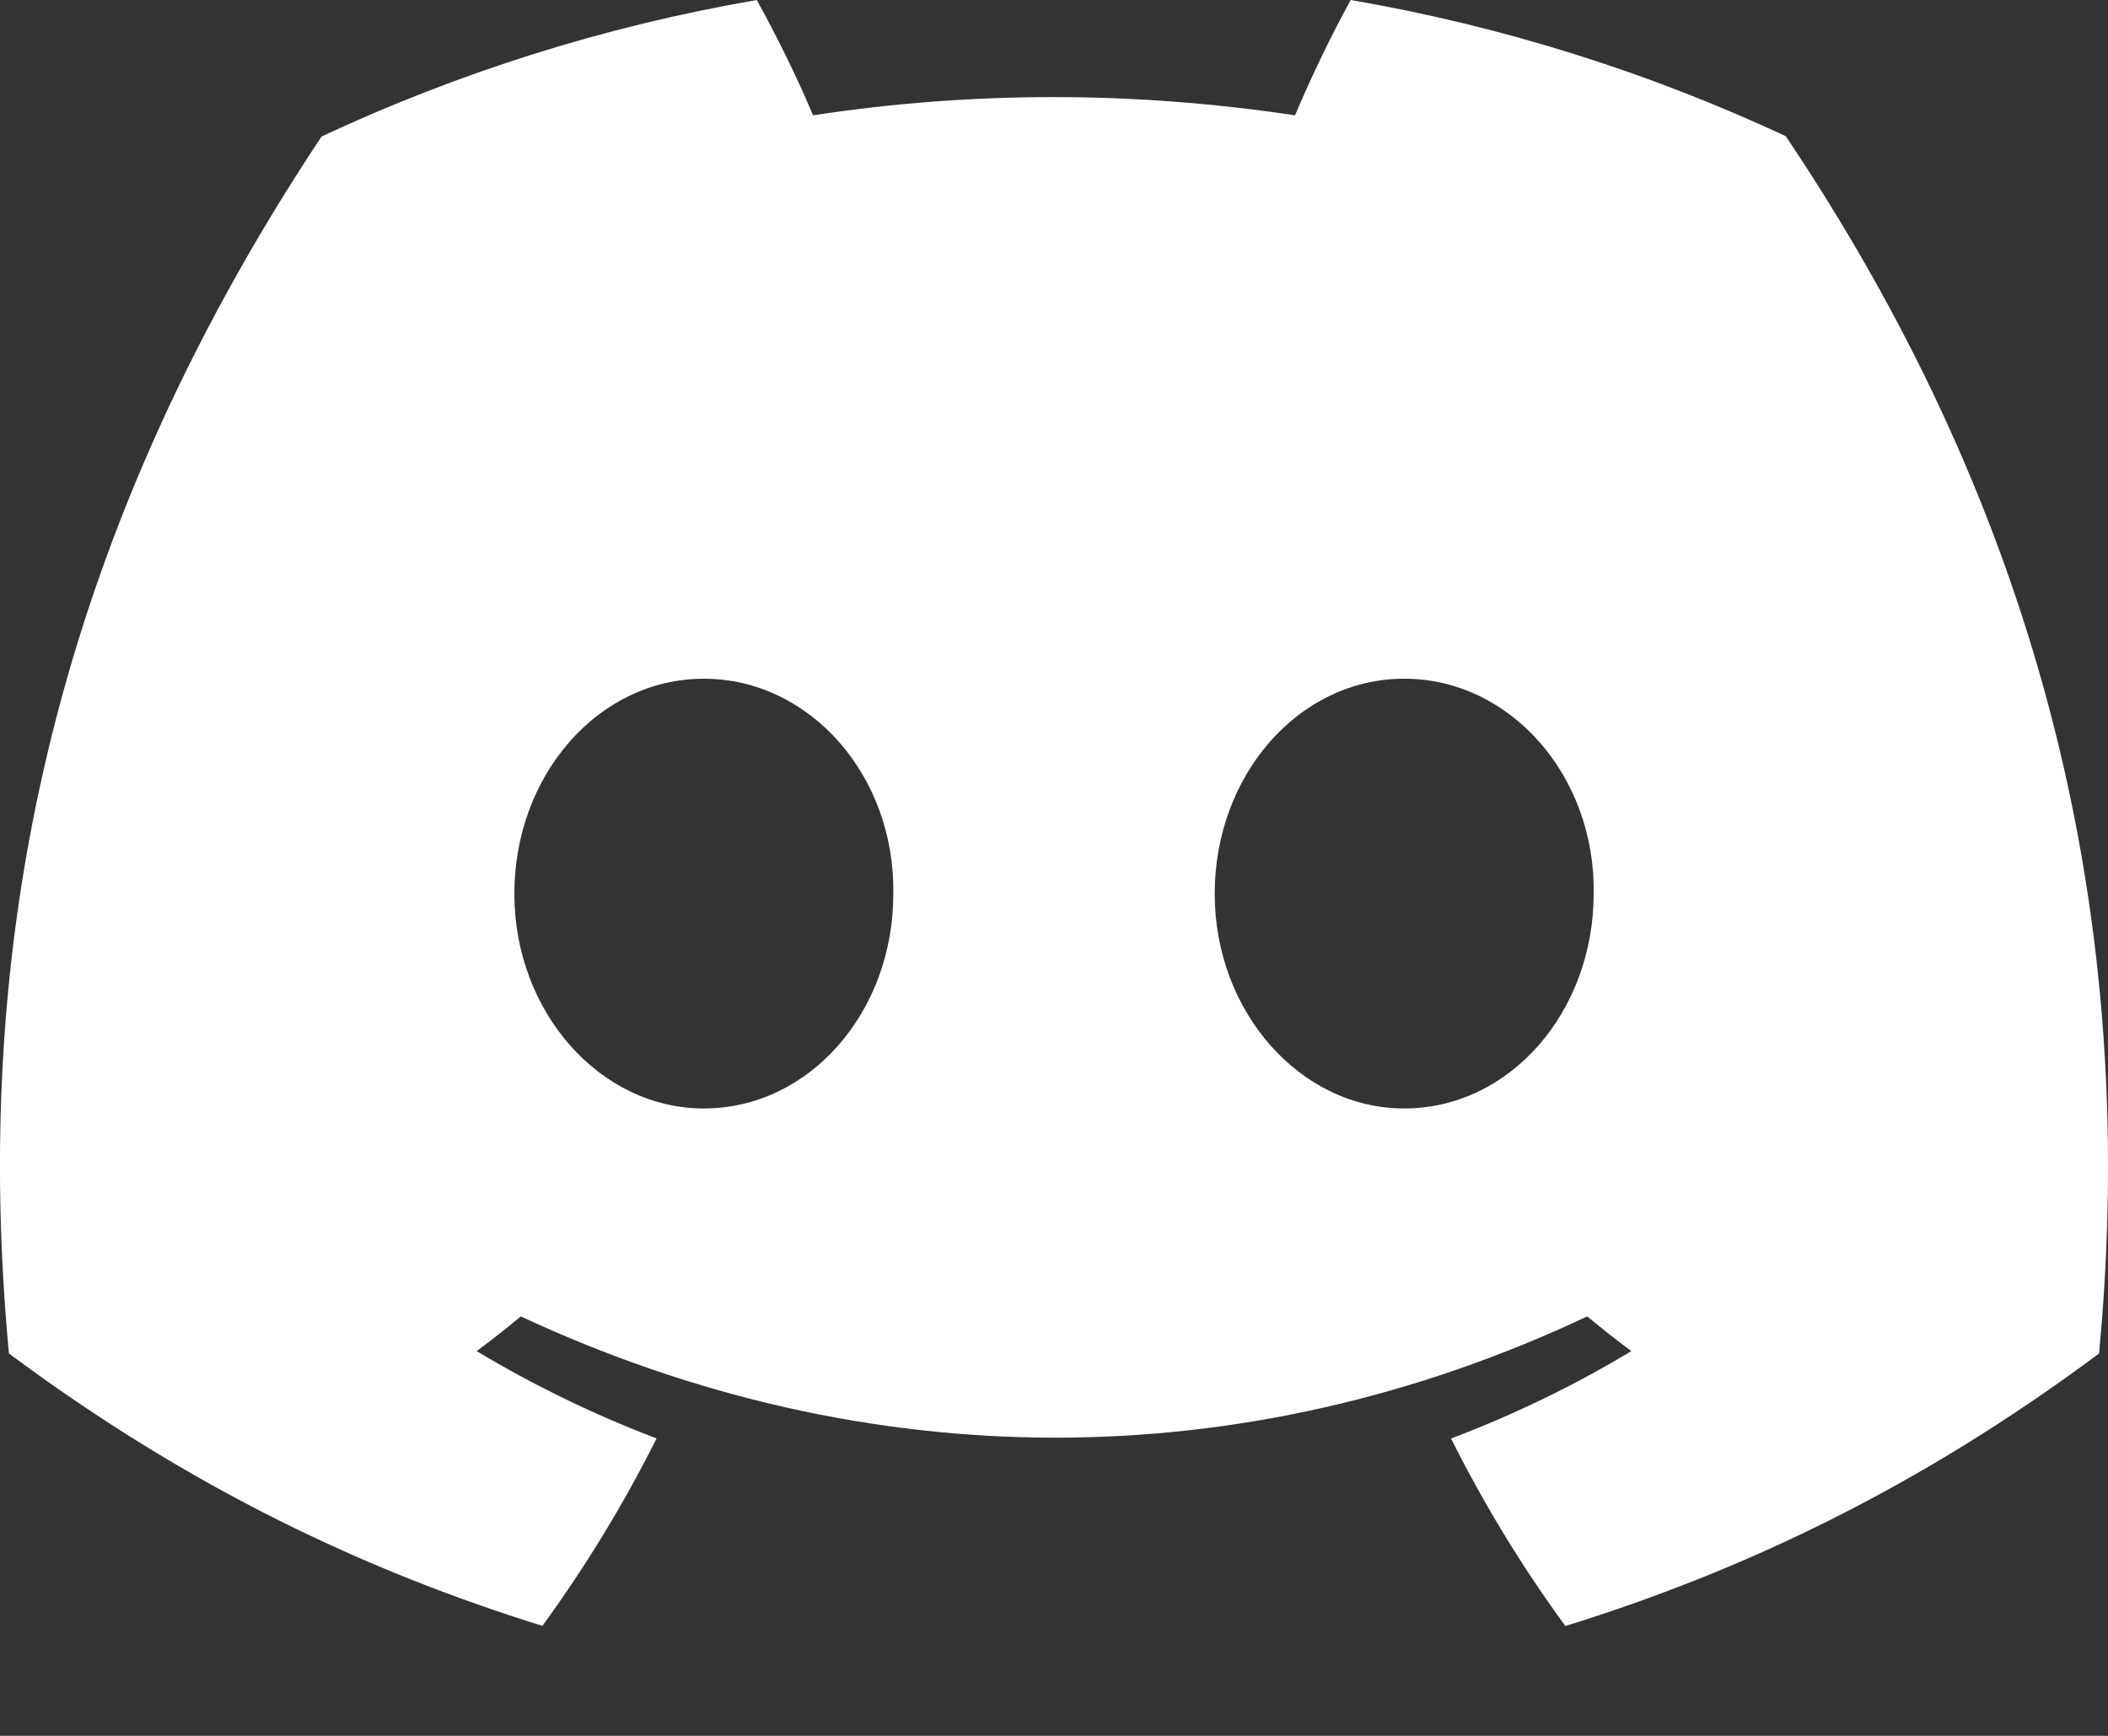 <svg width="17" height="14" viewBox="0 0 17 14" fill="none" xmlns="http://www.w3.org/2000/svg">
<rect x="0" y="0" width="17" height="14" fill="#333333" stroke="none"/>
<path d="M14.401 1.098C13.3 0.585 12.123 0.212 10.893 0C10.742 0.272 10.566 0.638 10.444 0.93C9.136 0.734 7.841 0.734 6.557 0.93C6.435 0.638 6.255 0.272 6.103 0C4.871 0.212 3.693 0.587 2.593 1.101C0.373 4.444 -0.229 7.703 0.072 10.916C1.544 12.012 2.971 12.677 4.374 13.113C4.72 12.638 5.029 12.133 5.295 11.601C4.788 11.409 4.303 11.172 3.844 10.897C3.966 10.807 4.085 10.713 4.2 10.617C6.997 11.921 10.036 11.921 12.8 10.617C12.916 10.713 13.035 10.807 13.156 10.897C12.696 11.174 12.209 11.41 11.702 11.602C11.968 12.133 12.276 12.639 12.624 13.114C14.028 12.679 15.456 12.013 16.928 10.916C17.281 7.191 16.325 3.962 14.401 1.098ZM5.676 8.94C4.836 8.94 4.148 8.159 4.148 7.208C4.148 6.256 4.822 5.474 5.676 5.474C6.53 5.474 7.219 6.255 7.204 7.208C7.206 8.159 6.53 8.94 5.676 8.94ZM11.324 8.94C10.484 8.94 9.796 8.159 9.796 7.208C9.796 6.256 10.47 5.474 11.324 5.474C12.178 5.474 12.867 6.255 12.852 7.208C12.852 8.159 12.178 8.94 11.324 8.94Z" fill="white"/>
</svg>
